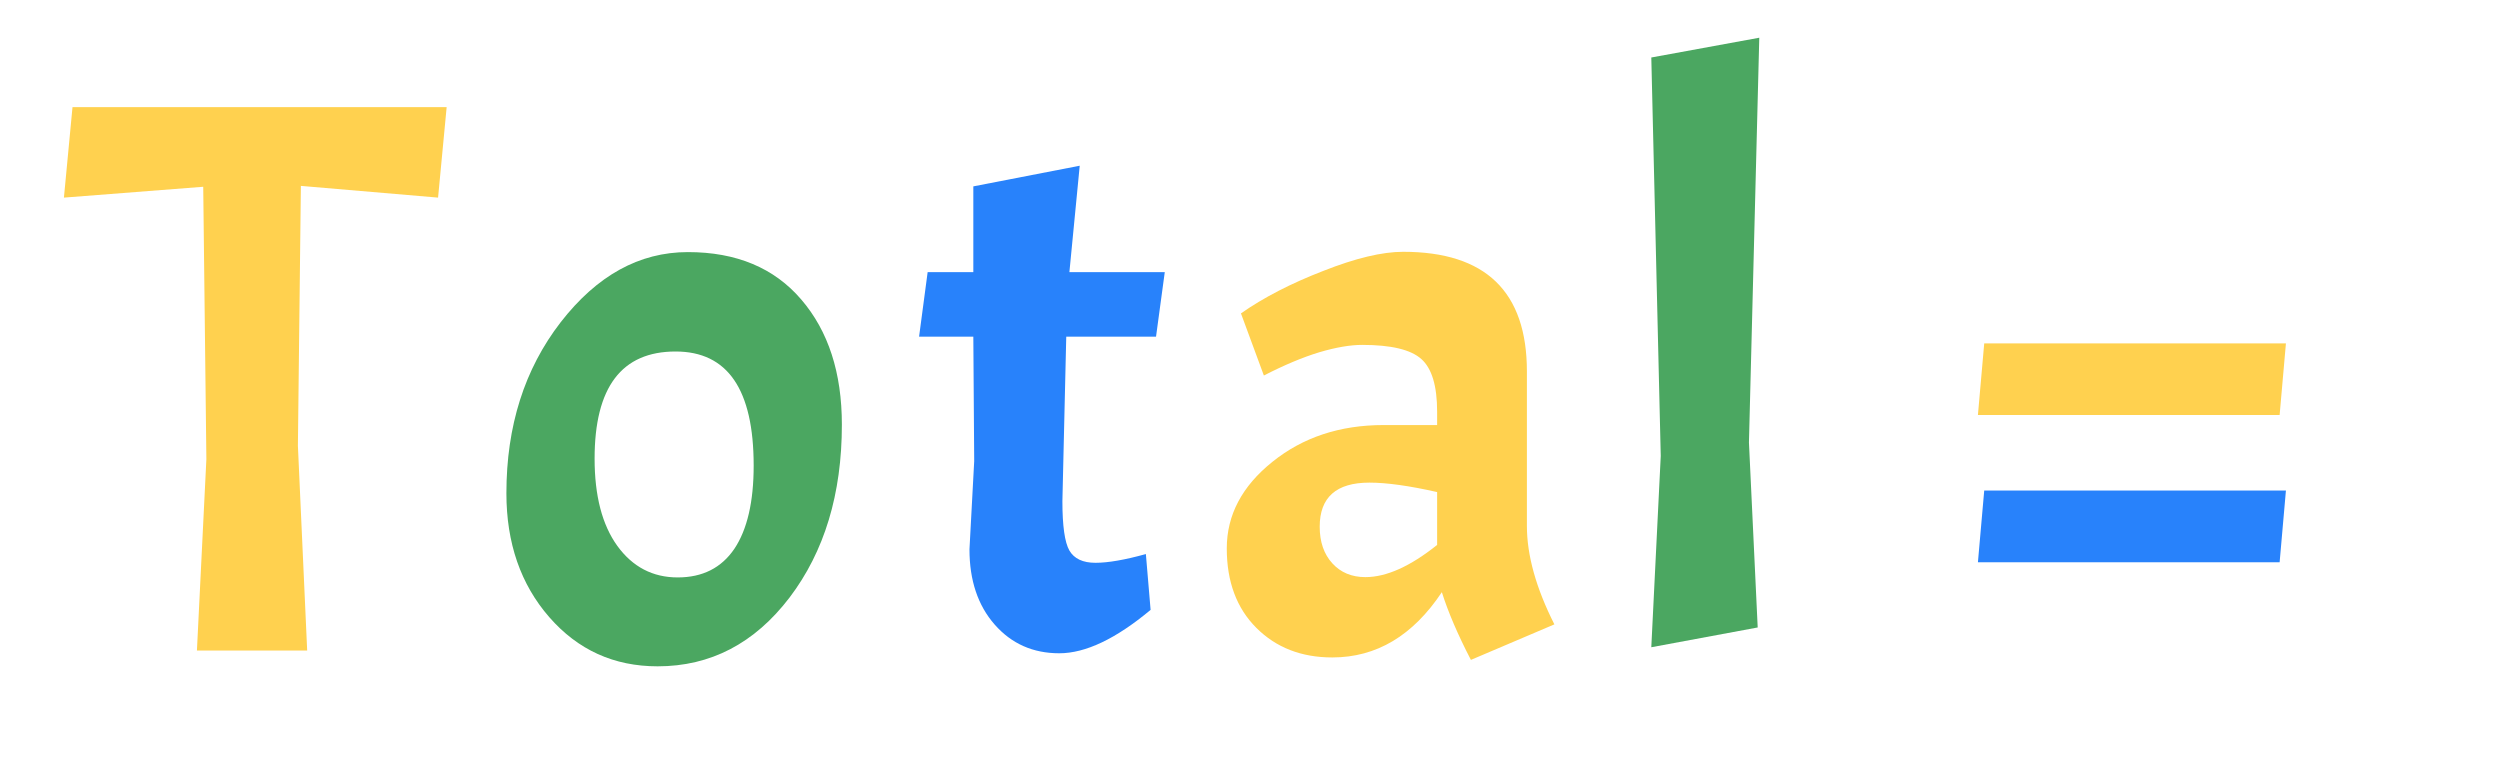 <?xml version="1.0" encoding="utf-8"?>
<svg xmlns="http://www.w3.org/2000/svg" style="margin: auto; display: block; shape-rendering: auto; background: none;" width="130" height="40" preserveAspectRatio="xMidYMid">
<style type="text/css">
  text {
    text-anchor: middle; font-size: 45px; opacity: 0;
  }
</style>
<g style="transform-origin:65px 20px;transform:scale(1)">
<g transform="translate(65,20)">
  <g transform="translate(-4,3)"><g class="path" style="transform: scale(0.91); transform-origin: -47.725px -3.301px; animation: 0.667s linear 0s infinite normal forwards running breath-ecb6a9f7-b400-4a28-b665-ecf33852474e;"><path d="M7.96-26.50L0-25.88L0.49-31.05L21.87-31.05L21.38-25.88L13.54-26.55L13.37-11.70L13.90 0L7.60 0L8.14-10.93L7.96-26.50" fill="#ffd14f" stroke="none" stroke-width="none" transform="translate(-58.66,12.224)" style="fill: rgb(255, 209, 79);"></path></g><g class="path" style="transform: scale(0.91); transform-origin: -25.945px 0.879px; animation: 0.667s linear -0.143s infinite normal forwards running breath-ecb6a9f7-b400-4a28-b665-ecf33852474e;"><path d="M23.13-9.40L23.13-9.40Q23.13-15.16 26.23-19.17L26.23-19.17L26.23-19.17Q29.34-23.18 33.50-23.18L33.50-23.18L33.50-23.18Q37.66-23.18 39.98-20.47L39.98-20.47L39.98-20.47Q42.30-17.77 42.30-13.32L42.30-13.32L42.30-13.32Q42.30-7.38 39.31-3.44L39.31-3.44L39.31-3.44Q36.31 0.49 31.77 0.49L31.77 0.49L31.77 0.49Q28.03 0.49 25.58-2.32L25.58-2.32L25.58-2.32Q23.13-5.13 23.13-9.40L23.13-9.40zM37.26-10.98L37.26-10.98L37.26-10.98Q37.26-17.50 32.80-17.50L32.80-17.50L32.80-17.50Q28.17-17.50 28.17-11.38L28.17-11.38L28.17-11.38Q28.17-8.19 29.47-6.39L29.47-6.39L29.47-6.39Q30.78-4.59 32.92-4.59L32.92-4.59L32.92-4.59Q35.05-4.59 36.16-6.23L36.16-6.23L36.16-6.23Q37.26-7.88 37.26-10.98" fill="#ffd14f" stroke="none" stroke-width="none" transform="translate(-58.66,12.224)" style="fill: rgb(75, 167, 97);"></path></g><g class="path" style="transform: scale(0.91); transform-origin: -6.82px -1.706px; animation: 0.667s linear -0.114s infinite normal forwards running breath-ecb6a9f7-b400-4a28-b665-ecf33852474e;"><path d="M45.31-21.78L47.92-21.78L47.92-26.68L54.00-27.86L53.41-21.78L58.86-21.78L58.36-18.09L53.23-18.09L53.01-8.69L53.01-8.69Q53.01-6.57 53.41-5.87L53.41-5.87L53.41-5.87Q53.82-5.17 54.90-5.17L54.90-5.17L54.90-5.17Q55.98-5.17 57.78-5.67L57.78-5.67L58.05-2.48L58.05-2.48Q55.08 0 52.83 0L52.83 0L52.83 0Q50.58 0 49.14-1.64L49.14-1.64L49.14-1.64Q47.70-3.28 47.70-5.94L47.70-5.94L47.97-10.98L47.92-18.09L44.82-18.09L45.31-21.78" fill="#ffd14f" stroke="none" stroke-width="none" transform="translate(-58.66,12.224)" style="fill: rgb(40, 130, 251);"></path></g><g class="path" style="transform: scale(0.91); transform-origin: 11.31px 0.704px; animation: 0.667s linear -0.171s infinite normal forwards running breath-ecb6a9f7-b400-4a28-b665-ecf33852474e;"><path d="M66.64 0L66.64 0Q63.99 0 62.30-1.69L62.30-1.69L62.30-1.69Q60.61-3.38 60.61-6.23L60.61-6.23L60.61-6.23Q60.61-9.09 63.22-11.18L63.22-11.18L63.22-11.18Q65.83-13.28 69.57-13.28L69.57-13.28L72.63-13.28L72.63-14.04L72.63-14.04Q72.63-16.25 71.73-17.05L71.73-17.05L71.73-17.05Q70.83-17.86 68.35-17.86L68.35-17.86L68.35-17.86Q67.32-17.86 65.90-17.44L65.90-17.44L65.90-17.44Q64.48-17.01 62.73-16.11L62.73-16.11L61.42-19.66L61.42-19.66Q63.36-21.02 66.13-22.09L66.13-22.09L66.13-22.09Q68.89-23.18 70.69-23.18L70.69-23.18L70.69-23.18Q77.76-23.18 77.76-16.34L77.76-16.34L77.76-7.51L77.76-7.51Q77.76-5.00 79.33-1.89L79.33-1.89L74.56 0.14L74.56 0.14Q73.44-2.02 72.90-3.73L72.90-3.73L72.90-3.73Q70.42 0 66.64 0L66.64 0zM68.53-4.59L68.53-4.59L68.53-4.59Q70.33-4.59 72.63-6.43L72.63-6.43L72.63-9.45L72.63-9.45Q70.24-9.99 68.76-9.99L68.76-9.99L68.76-9.99Q65.92-9.99 65.92-7.47L65.92-7.47L65.92-7.47Q65.92-6.17 66.64-5.38L66.64-5.38L66.64-5.38Q67.36-4.59 68.53-4.59" fill="#ffd14f" stroke="none" stroke-width="none" transform="translate(-58.66,12.224)" style="fill: rgb(255, 209, 79);"></path></g><g class="path" style="transform: scale(0.91); transform-origin: 27.675px -5.191px; animation: 0.667s linear -0.057s infinite normal forwards running breath-ecb6a9f7-b400-4a28-b665-ecf33852474e;"><path d="M83.25-33.70L89.42-34.83L88.83-11.70L89.33-1.13L83.25 0L83.79-10.93L83.25-33.70" fill="#ffd14f" stroke="none" stroke-width="none" transform="translate(-58.66,12.224)" style="fill: rgb(75, 167, 97);"></path></g><g class="path" style="transform: scale(0.91); transform-origin: 49.86px -3.281px; animation: 0.667s linear -0.086s infinite normal forwards running breath-ecb6a9f7-b400-4a28-b665-ecf33852474e;"><path d="M116.96-13.46L99.72-13.46L100.08-17.55L117.32-17.55L116.96-13.46" fill="#ffd14f" stroke="none" stroke-width="none" transform="translate(-58.66,12.224)" style="fill: rgb(255, 209, 79);"></path></g><g class="path" style="transform: scale(0.91); transform-origin: 49.86px 4.374px; animation: 0.667s linear -0.029s infinite normal forwards running breath-ecb6a9f7-b400-4a28-b665-ecf33852474e;"><path d="M116.96-5.80L99.72-5.80L100.08-9.90L117.32-9.90L116.96-5.80" fill="#ffd14f" stroke="none" stroke-width="none" transform="translate(-58.66,12.224)" style="fill: rgb(40, 130, 251);"></path></g></g>
</g>
</g>
<style id="breath-ecb6a9f7-b400-4a28-b665-ecf33852474e" data-anikit="">@keyframes breath-ecb6a9f7-b400-4a28-b665-ecf33852474e
{
  0% {
    animation-timing-function: cubic-bezier(0.965,0.241,-0.07,0.791);
    transform: scale(0.91);
  }
  51% {
    animation-timing-function: cubic-bezier(0.923,0.263,-0.031,0.763);
    transform: scale(1.03);
  }
  100% {
    transform: scale(0.91);
  }
}</style></svg>
